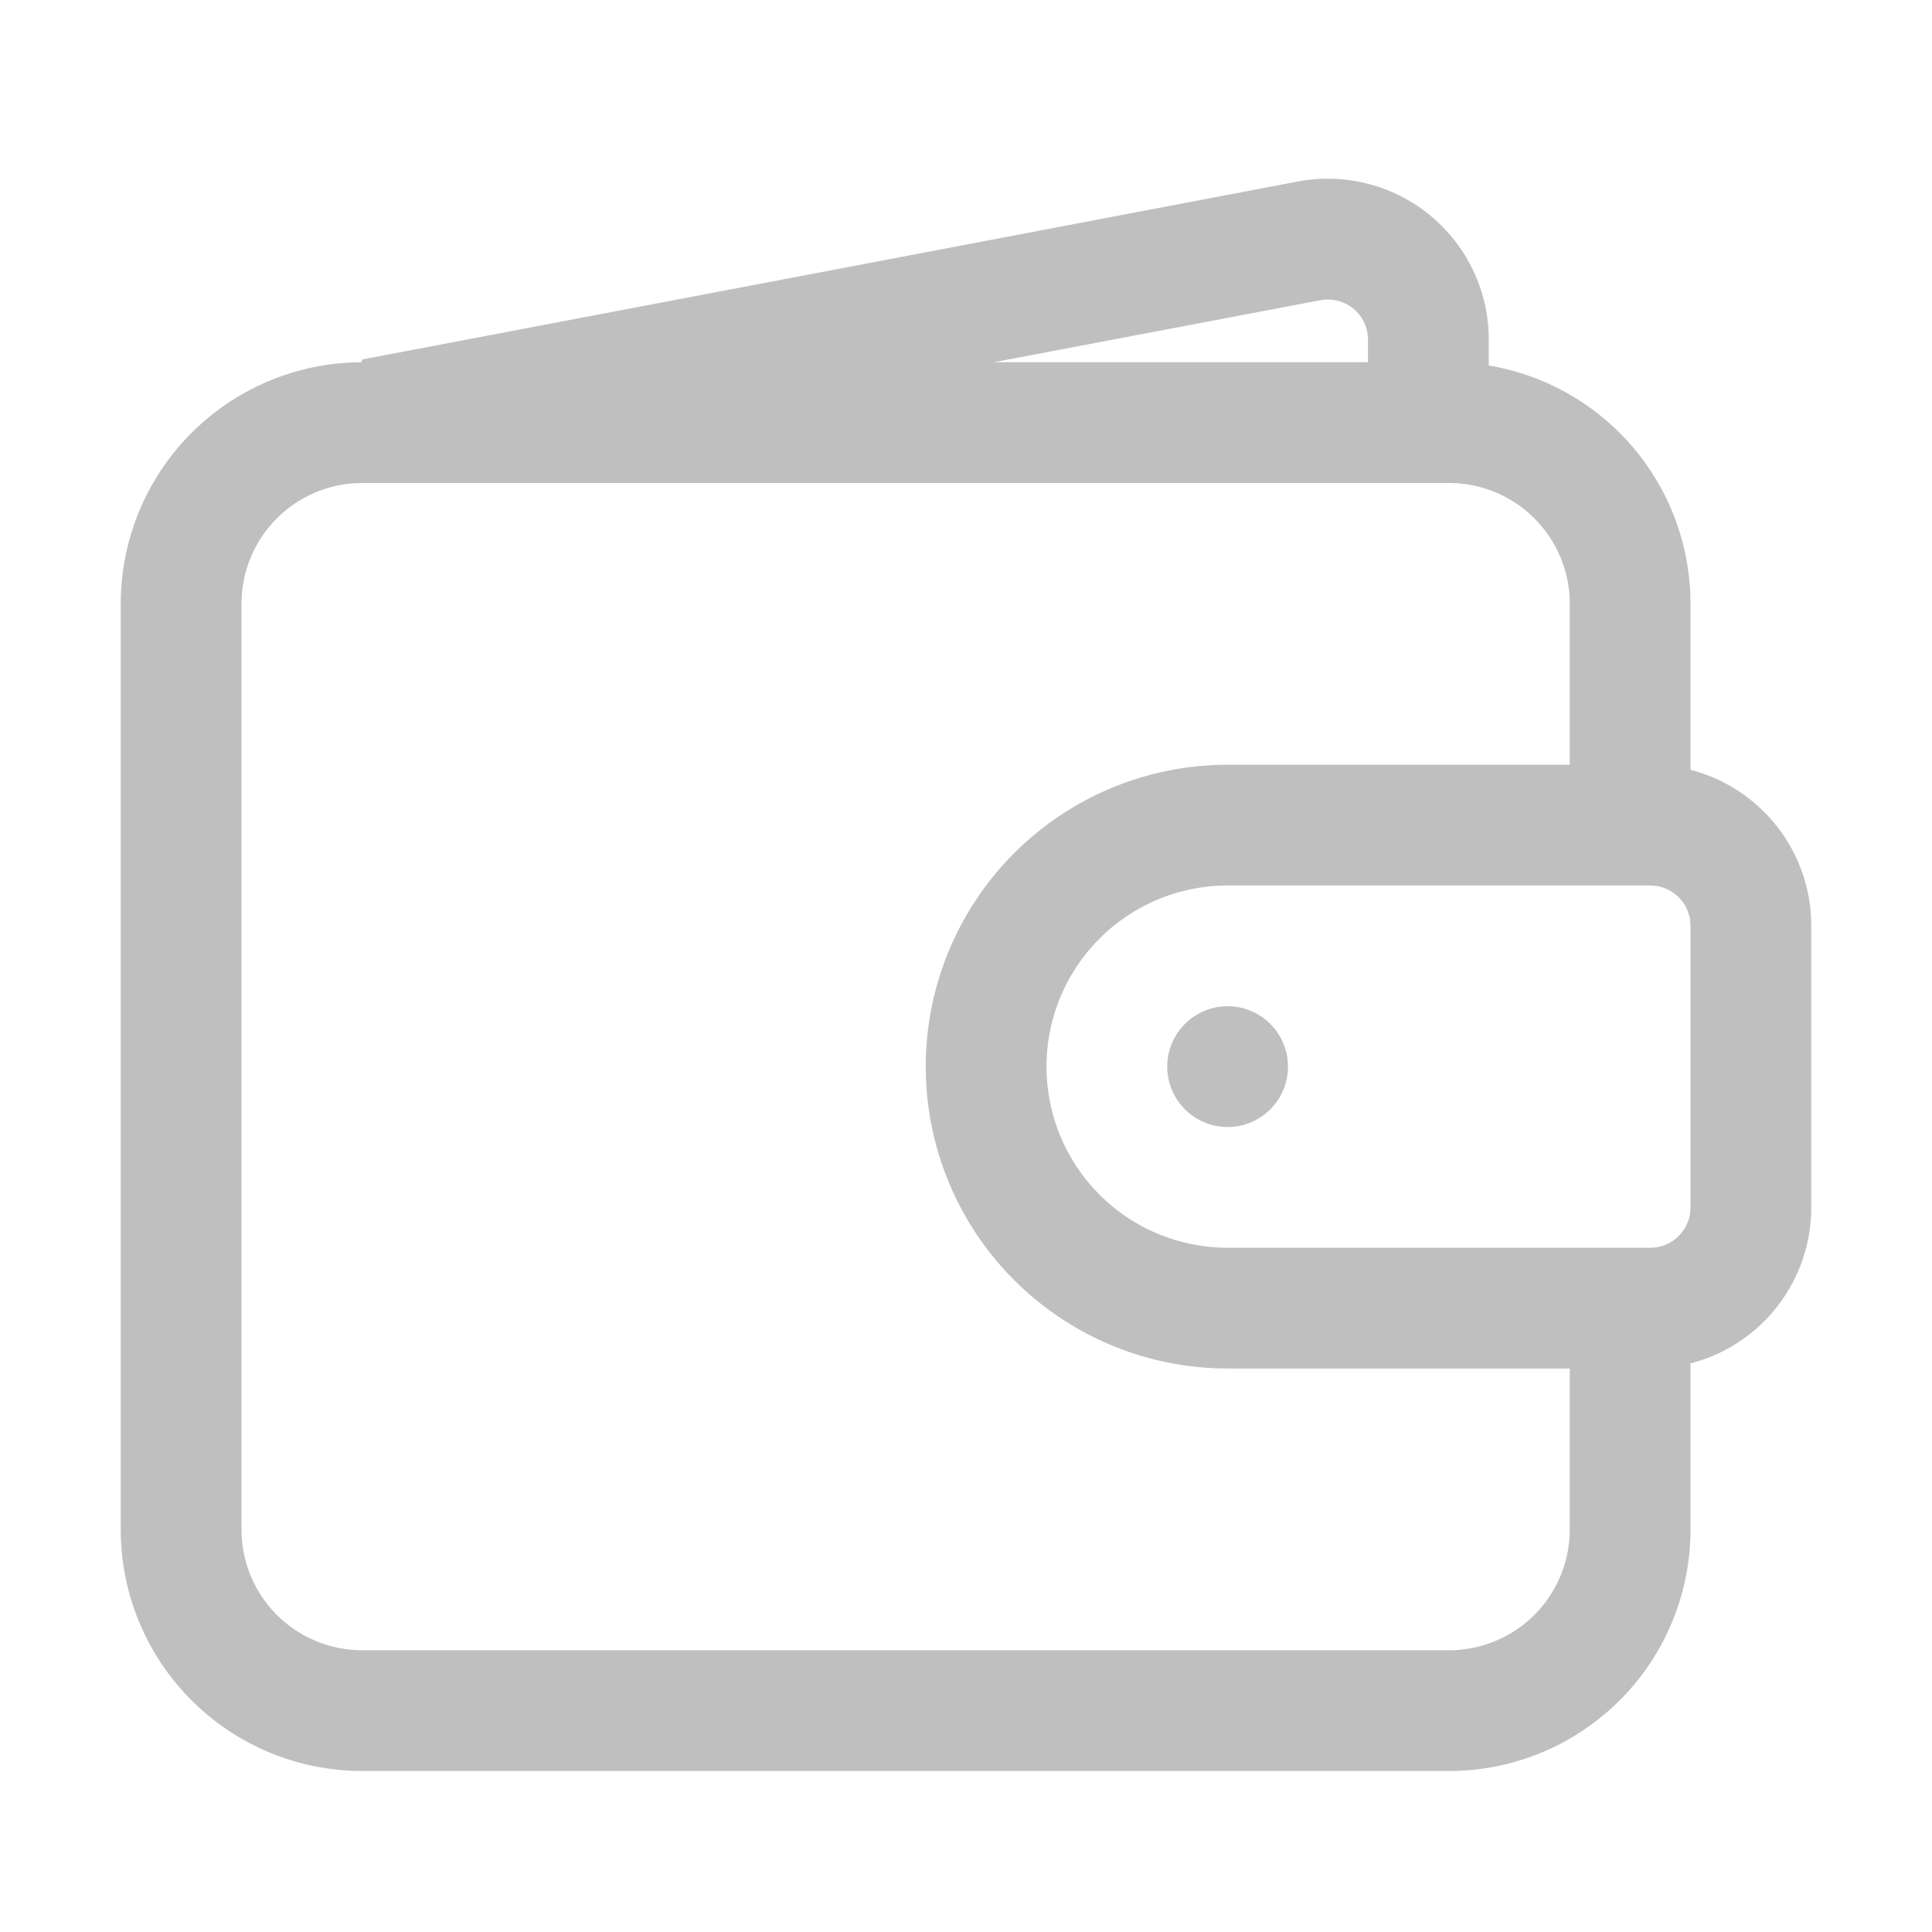 <svg t="1685162836399" class="icon" viewBox="0 0 1024 1024" version="1.1" xmlns="http://www.w3.org/2000/svg" p-id="3340" width="200" height="200"><path d="M787.584 164.139a85.333 85.333 0 0 1 1.493 15.936v13.653A128.043 128.043 0 0 1 896 320v88.021c36.821 9.493 64 42.88 64 82.645v149.333a85.376 85.376 0 0 1-64 82.645V810.667a128 128 0 0 1-128 128H192a128 128 0 0 1-128-128V320a128 128 0 0 1 127.744-128v-1.429L687.829 96.213a85.333 85.333 0 0 1 99.776 67.904zM768 256H192a64 64 0 0 0-63.893 60.245L128 320v490.667a64 64 0 0 0 60.245 63.893L192 874.667h576a64 64 0 0 0 63.893-60.245L832 810.667v-85.333h-181.333a160 160 0 0 1 0-320H832v-85.333a64 64 0 0 0-60.245-63.893L768 256z m106.667 213.333H650.667a96 96 0 0 0-4.523 191.893L650.667 661.333H874.667a21.333 21.333 0 0 0 21.184-18.837L896 640v-149.333a21.333 21.333 0 0 0-18.837-21.184L874.667 469.333z m-224 64a32 32 0 1 1 0 64 32 32 0 0 1 0-64z m51.584-374.549l-2.475 0.341-172.949 32.853h198.229v-12.907l-0.341-2.987a21.333 21.333 0 0 0-22.464-17.28z" fill="#bfbfbf" p-id="3341"></path></svg>